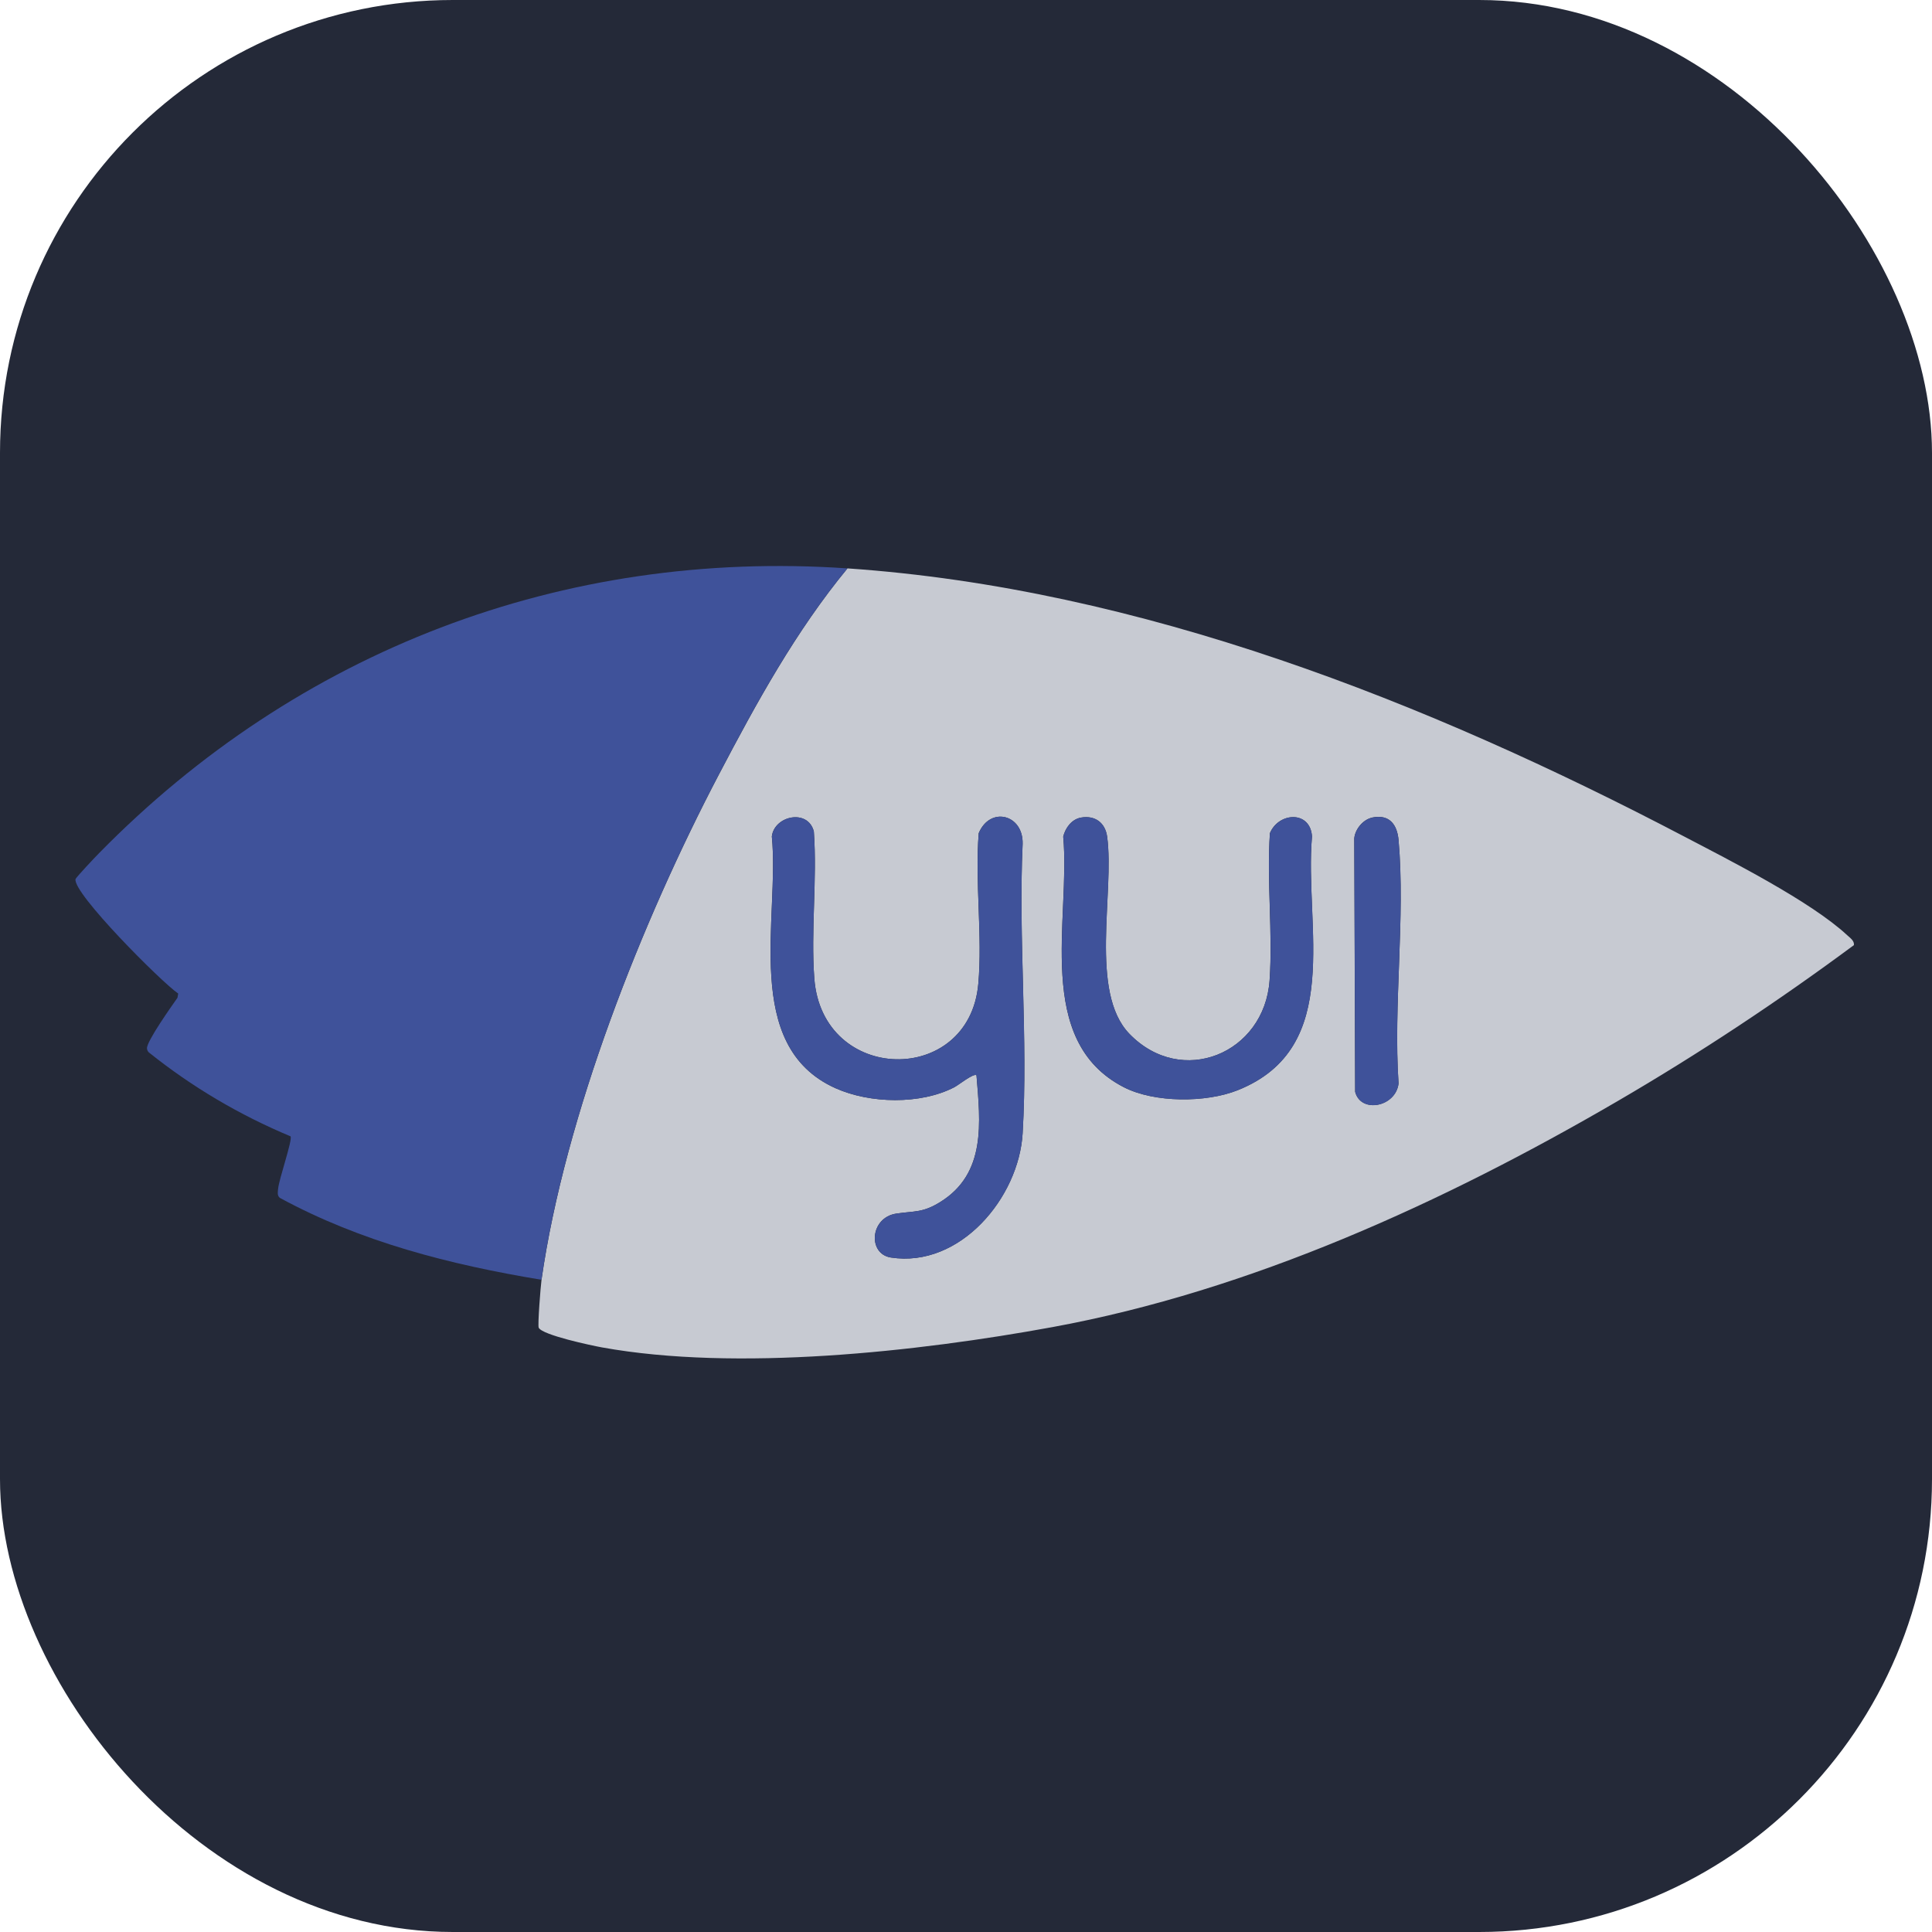 <svg width="256" height="256" viewBox="0 0 256 256" fill="none" xmlns="http://www.w3.org/2000/svg" id="yui">
<style>
#yui {
    rect {fill: #242938}

    @media (prefers-color-scheme: light) {
        rect {fill: #F4F2ED}
    }
}
</style>
<rect width="256" height="256" rx="60" fill="#242938"/>
<path d="M112.29 75.314C151.086 77.972 189.094 92.999 223.167 110.844C229.227 114.016 239.947 119.438 244.768 123.924C245.133 124.265 245.741 124.662 245.648 125.238C235.591 132.686 225.119 139.626 214.288 145.934C191.38 159.281 165.703 171.035 139.443 175.85C121.61 179.121 97.562 181.755 79.766 178.539C78.409 178.291 71.859 176.909 71.382 175.93C71.227 175.614 71.636 170.415 71.754 169.579C74.877 147.737 85.107 121.966 95.269 102.603C100.257 93.091 105.437 83.636 112.297 75.314H112.29ZM129.386 142.47C129.9 148.747 130.7 155.482 124.584 159.274C122.266 160.712 121.232 160.446 118.784 160.805C115.252 161.319 114.955 166.152 118.047 166.629C127.199 168.036 135 158.704 135.502 150.172C136.239 137.649 134.919 124.414 135.502 111.811C135.595 107.901 131.195 106.798 129.683 110.404C129.169 116.867 130.198 123.993 129.628 130.375C128.419 143.957 108.951 143.66 107.897 129.644C107.426 123.336 108.294 116.526 107.835 110.169C107.048 107.126 102.593 108.087 102.271 110.838C103.33 121.582 98.231 138.585 110.692 144.186C115.271 146.244 121.957 146.392 126.455 144.062C127.019 143.771 128.971 142.191 129.38 142.47H129.386ZM143.241 108.334C141.996 108.551 141.165 109.704 140.88 110.856C141.878 121.712 136.921 137.903 148.911 144.062C152.957 146.138 159.779 146.138 163.986 144.465C178.176 138.814 172.798 122.71 173.845 110.832C173.609 107.368 169.421 107.616 168.268 110.404C167.834 116.78 168.665 123.571 168.225 129.898C167.549 139.601 156.569 144.149 149.642 136.98C144.301 131.447 147.702 118.249 146.699 110.863C146.445 109.01 145.094 108.012 143.235 108.334H143.241ZM181.826 108.334C180.623 108.582 179.564 109.853 179.446 111.079L179.564 144.67C180.32 147.582 184.942 146.677 185.314 143.567C184.614 133.163 186.225 121.582 185.314 111.315C185.128 109.221 184.075 107.864 181.819 108.328L181.826 108.334Z" fill="#C7CAD2"/>
<path d="M112.291 75.314C105.438 83.636 100.251 93.085 95.263 102.603C85.108 121.973 74.871 147.737 71.748 169.579C59.672 167.578 47.868 164.585 37.067 158.717C36.702 158.382 36.813 157.955 36.851 157.527C36.95 156.275 38.79 151.027 38.499 150.569C31.751 147.755 25.412 144.013 19.712 139.44C19.569 139.298 19.495 139.124 19.476 138.926C19.383 138.033 22.779 133.262 23.516 132.209L23.615 131.651C21.384 130.133 9.649 118.366 10.008 116.495C10.052 116.266 12.728 113.446 13.137 113.037C39.441 86.22 74.568 72.724 112.291 75.314Z" fill="#3F529A"/>
<path d="M129.386 142.47C128.977 142.191 127.032 143.765 126.462 144.062C121.963 146.392 115.277 146.243 110.698 144.186C98.231 138.585 103.337 121.588 102.277 110.838C102.606 108.08 107.055 107.126 107.842 110.168C108.294 116.526 107.426 123.342 107.904 129.644C108.957 143.66 128.42 143.957 129.634 130.375C130.204 123.992 129.176 116.867 129.69 110.404C131.202 106.798 135.601 107.901 135.508 111.81C134.932 124.408 136.246 137.649 135.508 150.172C135.006 158.704 127.205 168.036 118.053 166.629C114.961 166.152 115.259 161.319 118.79 160.805C121.238 160.445 122.267 160.712 124.59 159.274C130.706 155.482 129.913 148.747 129.392 142.47H129.386Z" fill="#3F529A"/>
<path d="M143.242 108.334C145.101 108.012 146.452 109.01 146.706 110.862C147.709 118.248 144.308 131.453 149.649 136.98C156.57 144.149 167.556 139.601 168.232 129.898C168.672 123.571 167.841 116.78 168.275 110.404C169.427 107.609 173.616 107.368 173.852 110.831C172.804 122.71 178.183 138.814 163.993 144.465C159.792 146.138 152.964 146.144 148.918 144.062C136.928 137.903 141.885 121.712 140.887 110.856C141.178 109.697 142.003 108.551 143.248 108.334H143.242Z" fill="#3F529A"/>
<path d="M181.825 108.334C184.081 107.869 185.134 109.226 185.32 111.321C186.225 121.582 184.614 133.169 185.32 143.573C184.948 146.683 180.326 147.588 179.57 144.676L179.452 111.085C179.57 109.859 180.629 108.588 181.832 108.34L181.825 108.334Z" fill="#3F529A"/>
</svg>
